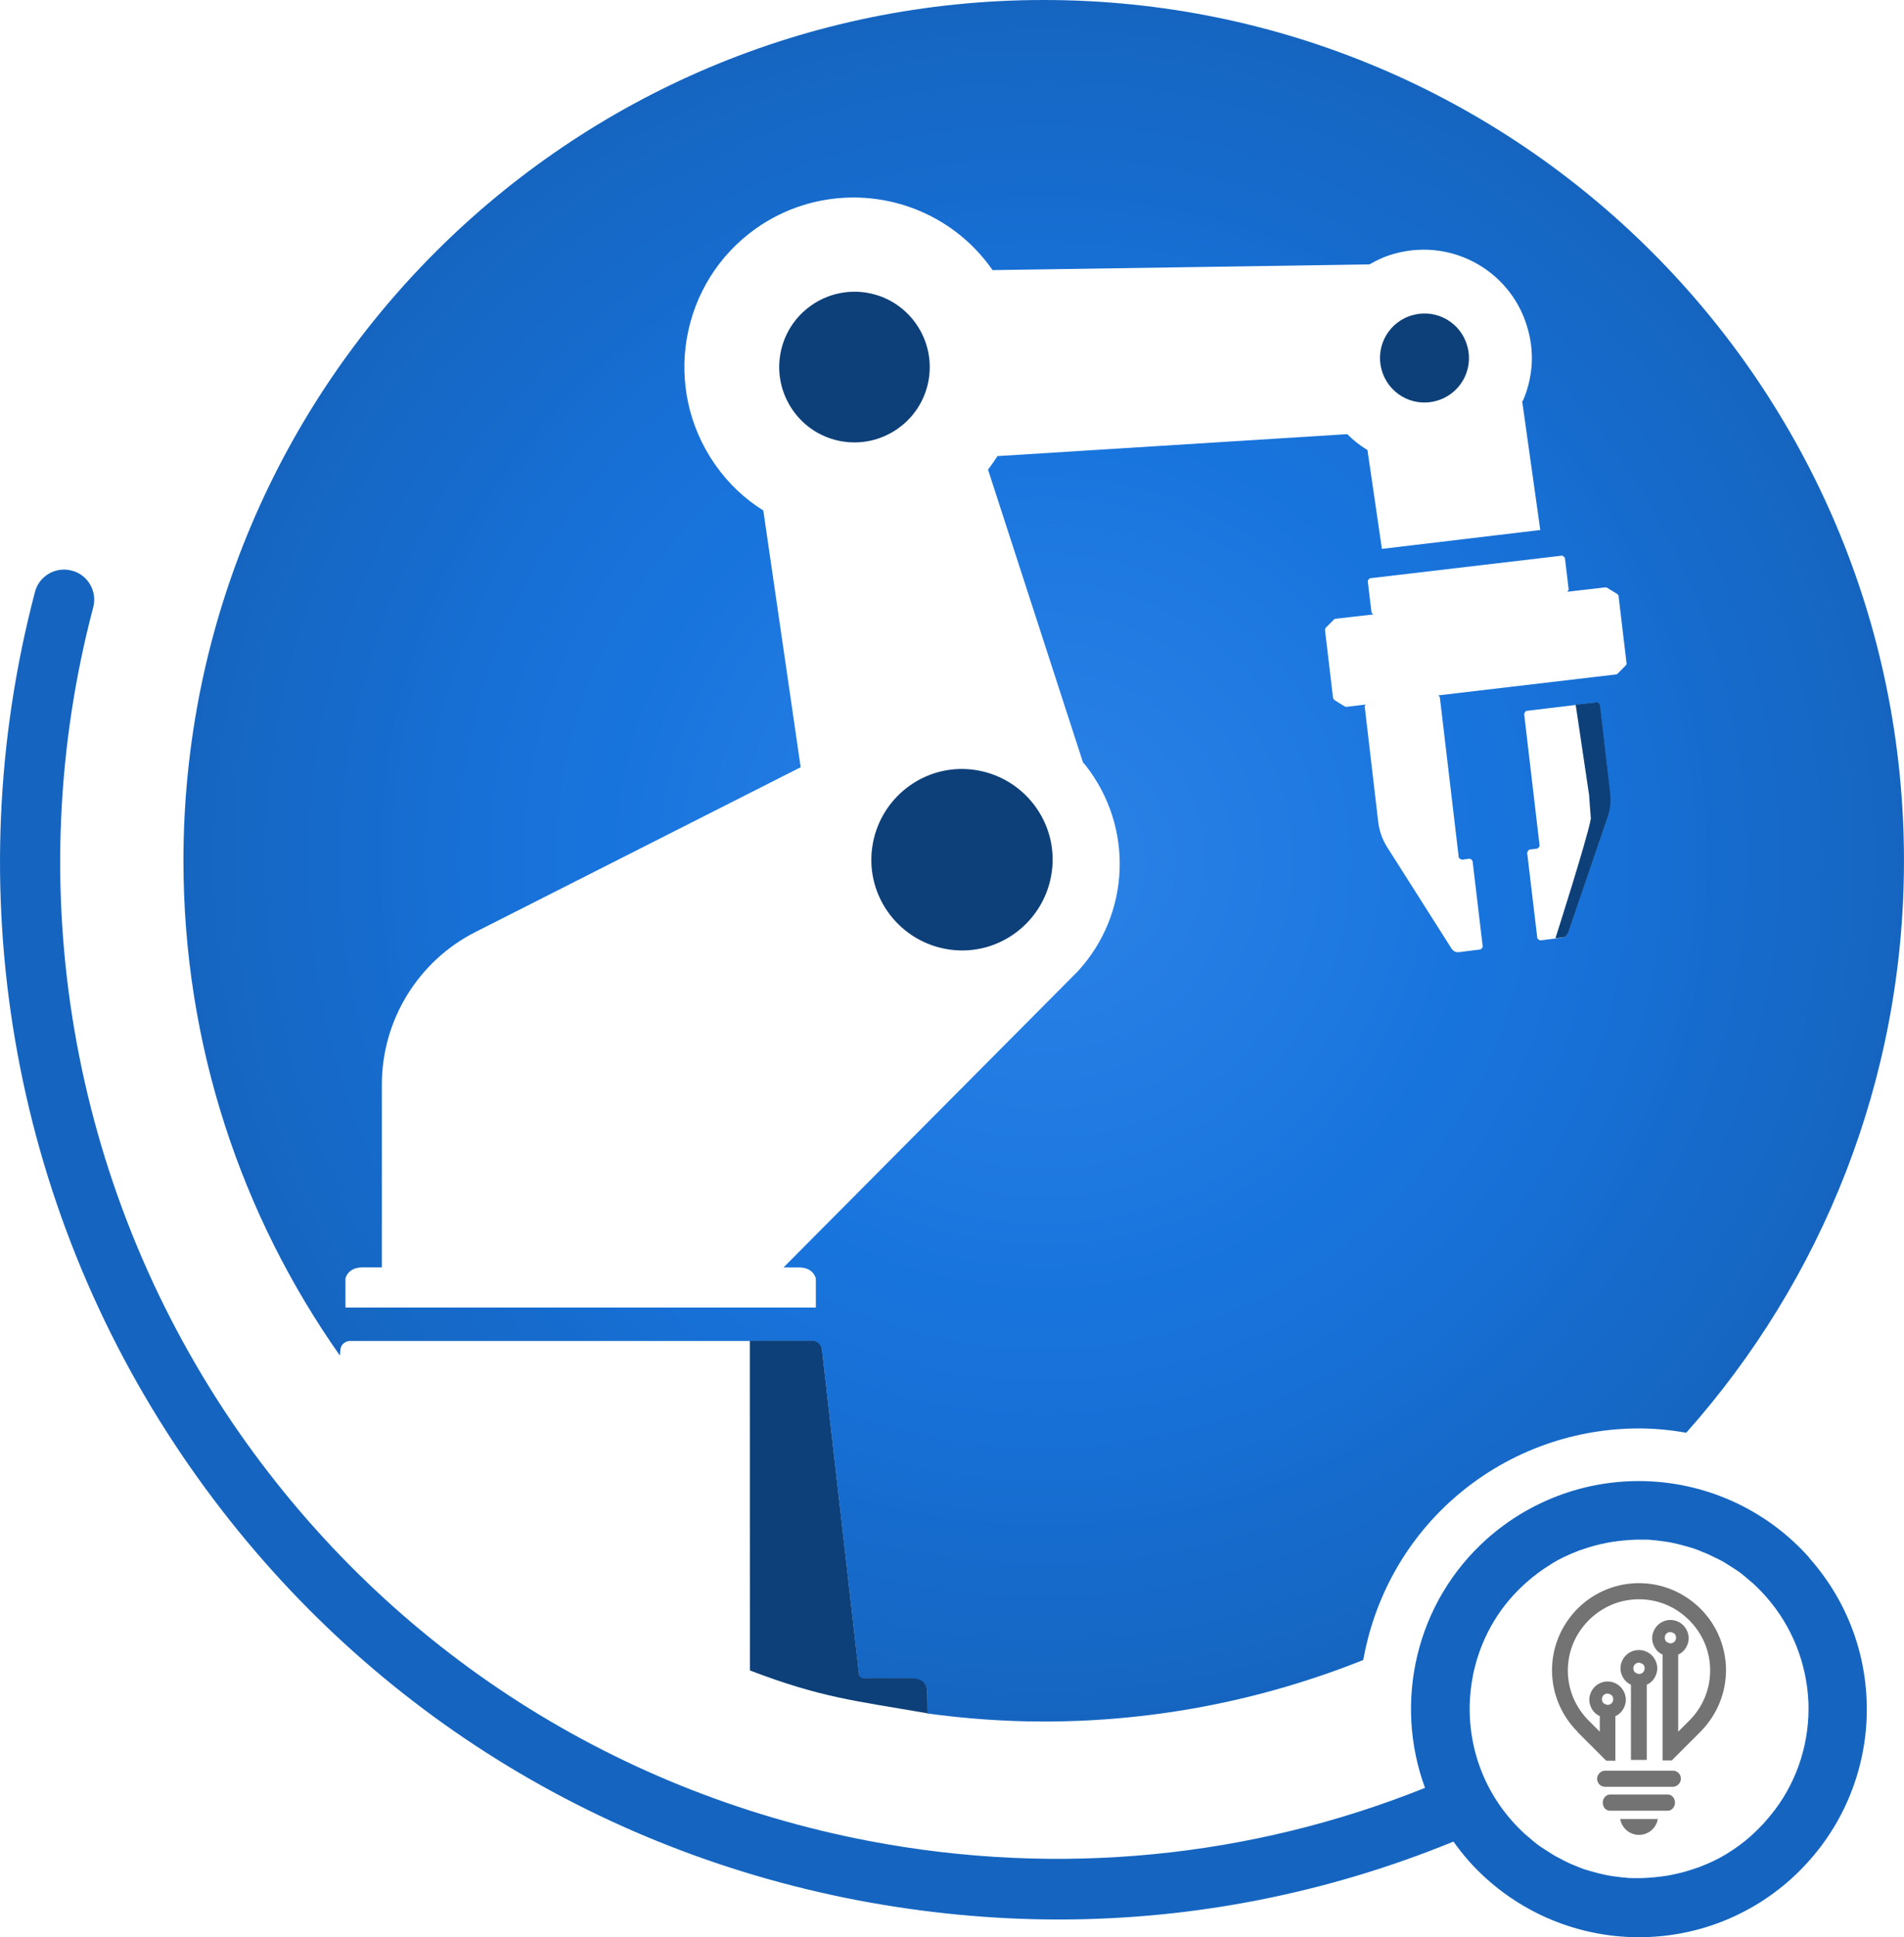 <?xml version="1.0" encoding="UTF-8" standalone="no"?>
<svg
   id="artwork"
   viewBox="0 0 85.092 86.532"
   version="1.1"
   sodipodi:docname="logo_swoop.svg"
   inkscape:version="1.1 (c68e22c387, 2021-05-23)"
   width="85.092"
   height="86.532"
   xmlns:inkscape="http://www.inkscape.org/namespaces/inkscape"
   xmlns:sodipodi="http://sodipodi.sourceforge.net/DTD/sodipodi-0.dtd"
   xmlns="http://www.w3.org/2000/svg"
   xmlns:svg="http://www.w3.org/2000/svg">
  <sodipodi:namedview
     id="namedview1232"
     pagecolor="#505050"
     bordercolor="#eeeeee"
     borderopacity="1"
     inkscape:pageshadow="0"
     inkscape:pageopacity="0"
     inkscape:pagecheckerboard="0"
     showgrid="false"
     inkscape:zoom="13.221469"
     inkscape:cx="40.956115"
     inkscape:cy="44.208401"
     inkscape:window-width="2560"
     inkscape:window-height="1369"
     inkscape:window-x="3832"
     inkscape:window-y="-8"
     inkscape:window-maximized="1"
     inkscape:current-layer="g92492"
     fit-margin-top="0"
     fit-margin-left="0"
     fit-margin-right="0"
     fit-margin-bottom="0"
     lock-margins="true" />
  <defs
     id="defs1167">
    <style
       id="style1152">
      .cls-1 {
        fill: #4d4d4d;
      }

      .cls-1, .cls-2, .cls-3, .cls-4, .cls-5 {
        stroke-width: 0px;
      }

      .cls-2 {
        fill: #0e4377;
      }

      .cls-3 {
        fill: #1976d2;
      }

      .cls-4 {
        fill: #fff;
      }

      .cls-5 {
        fill: url(#radial-gradient);
      }
    </style>
    <radialGradient
       id="radial-gradient"
       cx="38.88"
       cy="32.04"
       fx="38.88"
       fy="32.04"
       r="32.04"
       gradientUnits="userSpaceOnUse"
       gradientTransform="matrix(1.2,0,0,1.2,-0.011,0)">
      <stop
         offset="0"
         stop-color="#1976d2"
         id="stop1154"
         style="stop-color:#2c83e7;stop-opacity:1" />
      <stop
         offset=".51"
         stop-color="#1874d0"
         id="stop1156"
         style="stop-color:#1874dd;stop-opacity:1" />
      <stop
         offset=".7"
         stop-color="#1871c9"
         id="stop1158"
         style="stop-color:#176fd4;stop-opacity:1" />
      <stop
         offset=".83"
         stop-color="#166abd"
         id="stop1160"
         style="stop-color:#166aca;stop-opacity:1" />
      <stop
         offset=".93"
         stop-color="#1461ac"
         id="stop1162"
         style="stop-color:#1668c5;stop-opacity:1" />
      <stop
         offset="1"
         stop-color="#13599e"
         id="stop1164"
         style="stop-color:#1565c0;stop-opacity:1" />
    </radialGradient>
  </defs>
  <g
     id="g41457"
     transform="translate(7.082,7.211)">
    <path
       id="path1195"
       style="fill:url(#radial-gradient)"
       class="cls-5"
       d="m 46.645,0 c -21.228,0 -38.447,17.207 -38.447,38.447 0,8.23 2.591,15.851 6.992,22.104 l 0.023,-0.26 c 0.03,-0.317 0.316,-0.393 0.422,-0.393 h 0.92 9.41 0.016 9.412 0.918 c 0.105,0 0.377,0.076 0.422,0.393 l 1.656,14.518 c 0.015,0.09 0.106,0.166 0.211,0.166 h 2.109 c 0.407,0 0.721,0.151 0.723,0.588 l 0.004,0.973 c 1.704,0.231 3.441,0.361 5.209,0.361 5.052,0 9.863,-0.984 14.279,-2.748 0.48,-2.676 1.812,-5.232 3.996,-7.176 2.292,-2.04 5.256,-3.168 8.328,-3.168 0.708,0 1.417,0.071 2.113,0.191 6.048,-6.792 9.73,-15.745 9.73,-25.549 C 85.092,17.207 67.873,0 46.645,0 Z m -8.646,8.824 c 2.427,-0.046 4.834,1.074 6.34,3.213 0.015,0.015 0.014,0.029 0.014,0.029 L 61.203,11.811 c 0.361,-0.211 0.768,-0.393 1.189,-0.498 2.59,-0.678 5.225,0.86 5.902,3.438 0.301,1.1 0.181,2.201 -0.24,3.166 l -0.029,-0.016 0.812,5.773 -7.078,0.844 -0.646,-4.416 C 60.782,19.906 60.48,19.664 60.209,19.393 l -15.631,0.98 c -0.136,0.211 -0.271,0.408 -0.422,0.604 l 4.246,13.084 c 0.045,0.045 0.091,0.091 0.121,0.137 2.153,2.744 2.003,6.633 -0.361,9.195 l -13.146,13.221 h 0.693 c 0.663,0 0.752,0.498 0.752,0.498 V 58.406 H 15.439 v -1.295 c 0,0 0.091,-0.498 0.754,-0.498 h 0.873 v -8.172 c 0,-2.879 1.626,-5.516 4.186,-6.812 L 35.783,34.271 34.113,22.801 C 33.285,22.288 32.546,21.594 31.959,20.75 29.565,17.328 30.379,12.609 33.797,10.197 35.079,9.298 36.542,8.852 37.998,8.824 Z M 69.801,24.82 c 0.075,10e-7 0.137,0.105 0.137,0.105 l 0.166,1.387 c 0.015,0.045 -0.061,0.121 -0.061,0.121 l 1.701,-0.197 c 0.03,0 0.076,0.016 0.076,0.016 l 0.467,0.287 c 0.021,0.021 0.036,0.051 0.047,0.07 l -0.002,-0.025 0.014,0.045 c 0,0 -0.007,-0.011 -0.012,-0.02 l 0.359,3.02 c 0.015,0.03 -0.031,0.09 -0.031,0.09 l -0.375,0.377 c -0.03,0.03 -0.076,0.031 -0.076,0.031 l -7.936,0.934 c 0.045,0.015 0.074,0.09 0.074,0.09 l 0.844,7.146 c 0.015,0.06 0.137,0.105 0.137,0.105 l 0.346,-0.045 c 0.075,0 0.135,0.105 0.135,0.105 l 0.453,3.814 c 0,0.075 -0.105,0.135 -0.105,0.135 l -0.965,0.121 c -0.12,0.015 -0.241,-0.045 -0.316,-0.15 l -2.891,-4.553 C 61.776,37.498 61.639,37.107 61.594,36.715 l -0.602,-5.141 c -0.015,-0.045 0.045,-0.105 0.045,-0.105 l -0.857,0.105 c -0.03,0 -0.076,-0.016 -0.076,-0.016 l -0.467,-0.287 c -0.03,-0.03 -0.061,-0.09 -0.061,-0.09 l -0.361,-3.045 c 0,-0.03 0.031,-0.092 0.031,-0.092 l 0.375,-0.375 c 0.03,-0.03 0.076,-0.031 0.076,-0.031 l 1.701,-0.195 c -0.06,0 -0.105,-0.092 -0.105,-0.092 l -0.166,-1.387 c 0,-0.075 0.105,-0.135 0.105,-0.135 z m 1.553,6.557 c 0,0 0.12,0.045 0.135,0.105 l 0.451,3.891 c 0.045,0.392 0.001,0.799 -0.119,1.176 l -1.748,5.109 c -0.045,0.121 -0.151,0.211 -0.271,0.227 l -0.963,0.121 c 0,0 -0.12,-0.045 -0.135,-0.105 L 68.25,38.086 c 0,0 0.045,-0.122 0.105,-0.137 l 0.348,-0.045 c 0,0 0.098,-0.056 0.104,-0.129 l -0.691,-5.885 c 0,0 0.045,-0.122 0.105,-0.137 z"
       transform="translate(-7.082,-7.211)" />
    <g
       id="g92492"
       transform="matrix(1.241,0,0,1.224,-10.693,-8.841)">
      <path
         class="cls-2"
         d="m 29.916,62.292 c 2.599,1.006 3.803,1.107 6.397,1.565 l -0.016,-0.804 c -0.007,-0.357 -0.255,-0.48 -0.583,-0.48 H 34.015 c -0.085,0 -0.158,-0.062 -0.17,-0.135 L 32.51,50.579 c -0.036,-0.259 -0.255,-0.32 -0.34,-0.32 h -0.74 -1.517"
         id="path1203"
         style="fill:#0d4079;fill-opacity:1"
         sodipodi:nodetypes="ccsssccscc" />
      <path
         class="cls-2"
         d="m 31.466,16.31 c -0.862,-1.244 -0.571,-2.955 0.656,-3.83 1.226,-0.874 2.913,-0.579 3.775,0.665 0.862,1.244 0.571,2.955 -0.656,3.83 -1.226,0.874 -2.913,0.579 -3.775,-0.665 z"
         id="path1205"
         style="fill:#0d4079;fill-opacity:1"
         sodipodi:nodetypes="sssss" />
      <path
         class="cls-2"
         d="m 40.788,33.143 c -0.243,1.81 -1.882,3.091 -3.666,2.844 -1.784,-0.246 -3.047,-1.909 -2.804,-3.719 0.243,-1.81 1.882,-3.091 3.666,-2.844 1.784,0.246 3.047,1.909 2.804,3.719 z"
         id="path1207"
         style="fill:#0d4079;fill-opacity:1"
         sodipodi:nodetypes="sssss" />
      <path
         class="cls-2"
         d="m 54.615,15.966 c -0.862,0.234 -1.736,-0.296 -1.954,-1.157 -0.231,-0.874 0.291,-1.761 1.141,-1.982 0.862,-0.234 1.736,0.296 1.954,1.157 0.231,0.874 -0.291,1.761 -1.141,1.982 z"
         id="path1209"
         style="fill:#0d4079;fill-opacity:1"
         sodipodi:nodetypes="ccccc" />
      <path
         class="cls-2"
         d="m 58.936,35.569 0.231,-0.025 c 0.097,0 0.182,-0.086 0.219,-0.185 l 1.408,-4.174 c 0.109,-0.308 0.134,-0.64 0.097,-0.96 l -0.364,-3.177 c 0,0 -0.049,-0.086 -0.109,-0.086 l -0.765,0.086 0.486,3.312 c 0,0 0,0.086 0.061,0.85 -0.146,0.788 -1.275,4.359 -1.275,4.359 z"
         id="path1213"
         style="fill:#0d4079;fill-opacity:1"
         sodipodi:nodetypes="cccccccccccc" />
    </g>
    <path
       class="cls-3"
       d="m 73.775,62.365 c -1.932,-2.172 -4.704,-3.42 -7.62,-3.42 -2.496,0 -4.896,0.912 -6.768,2.568 -3.216,2.856 -4.188,7.32 -2.784,11.136 -7.812,3.132 -16.368,3.984 -24.828,2.376 -11.688,-2.232 -21.804,-8.88 -28.488,-18.708 -7.224,-10.668 -9.492,-23.928 -6.204,-36.396 0.192,-0.72 -0.24,-1.464 -0.96,-1.644 -0.72,-0.192 -1.464,0.24 -1.644,0.96 -3.48,13.224 -1.08,27.288 6.6,38.592 7.092,10.44 17.82,17.484 30.204,19.848 2.988,0.564 5.976,0.852 8.952,0.852 6.072,0 12.036,-1.188 17.64,-3.48 0.204,0.288 0.432,0.576 0.672,0.852 1.932,2.172 4.704,3.42 7.62,3.42 2.496,0 4.896,-0.912 6.756,-2.568 2.028,-1.812 3.24,-4.296 3.408,-7.008 0.156,-2.712 -0.744,-5.328 -2.556,-7.368 z m -1.56,11.292 c -0.3,0.408 -0.648,0.78 -1.032,1.128 -0.336,0.3 -0.696,0.564 -1.068,0.792 -0.036,0.024 -0.072,0.048 -0.096,0.06 -0.36,0.216 -0.732,0.384 -1.104,0.528 -0.06,0.024 -0.108,0.048 -0.168,0.06 -0.372,0.132 -0.756,0.24 -1.14,0.312 -0.06,0.012 -0.132,0.024 -0.192,0.036 -0.384,0.06 -0.768,0.096 -1.164,0.108 -0.096,0 -0.192,0 -0.288,0 -0.144,0 -0.276,0 -0.42,-0.024 -0.108,0 -0.228,-0.024 -0.336,-0.036 -0.144,-0.012 -0.276,-0.036 -0.42,-0.06 -0.108,-0.024 -0.216,-0.048 -0.336,-0.072 -0.132,-0.036 -0.276,-0.072 -0.408,-0.108 -0.108,-0.036 -0.216,-0.06 -0.324,-0.096 -0.132,-0.048 -0.264,-0.096 -0.396,-0.156 -0.108,-0.036 -0.204,-0.084 -0.312,-0.132 -0.132,-0.06 -0.264,-0.132 -0.396,-0.204 -0.096,-0.048 -0.192,-0.096 -0.288,-0.156 -0.132,-0.084 -0.264,-0.168 -0.396,-0.252 -0.084,-0.06 -0.168,-0.108 -0.252,-0.168 -0.144,-0.108 -0.276,-0.216 -0.408,-0.336 -0.072,-0.06 -0.132,-0.108 -0.204,-0.168 -0.192,-0.18 -0.384,-0.372 -0.564,-0.576 -1.56,-1.752 -2.148,-4.032 -1.812,-6.192 0.036,-0.24 0.084,-0.48 0.144,-0.708 0.36,-1.416 1.128,-2.736 2.304,-3.768 0,0 0,0 0,0 0.336,-0.3 0.696,-0.564 1.068,-0.792 0.036,-0.024 0.072,-0.048 0.108,-0.072 0.36,-0.216 0.732,-0.384 1.104,-0.528 0.06,-0.024 0.108,-0.048 0.168,-0.06 0.372,-0.132 0.756,-0.24 1.14,-0.312 0.06,-0.012 0.132,-0.024 0.192,-0.036 0.384,-0.06 0.768,-0.096 1.164,-0.108 0.096,0 0.192,0 0.288,0 0.144,0 0.276,0 0.42,0.024 0.108,0 0.228,0.024 0.336,0.036 0.144,0.012 0.276,0.036 0.42,0.06 0.108,0.024 0.216,0.048 0.336,0.072 0.132,0.036 0.276,0.072 0.408,0.108 0.108,0.036 0.216,0.06 0.324,0.096 0.132,0.048 0.264,0.096 0.396,0.156 0.108,0.036 0.204,0.084 0.312,0.132 0.132,0.06 0.264,0.132 0.396,0.192 0.096,0.048 0.192,0.096 0.288,0.156 0.132,0.084 0.264,0.168 0.396,0.252 0.084,0.06 0.168,0.108 0.252,0.168 0.144,0.108 0.276,0.216 0.408,0.336 0.072,0.06 0.132,0.108 0.204,0.168 0.192,0.18 0.384,0.372 0.564,0.576 1.212,1.368 1.836,3.048 1.908,4.74 0.06,1.692 -0.444,3.396 -1.5,4.8 z"
       id="path1217"
       style="fill:#1565c0;fill-opacity:1" />
    <g
       id="g1227">
      <path
         class="cls-3"
         d="m 63.419,70.141 c -0.756,-0.756 -1.14,-1.752 -1.14,-2.748 0,-0.996 0.384,-1.98 1.14,-2.748 0.756,-0.756 1.752,-1.14 2.748,-1.14 0.996,0 1.98,0.384 2.748,1.14 0.756,0.756 1.14,1.752 1.14,2.748 0,0.996 -0.384,1.98 -1.14,2.748 l -1.284,1.284 h -0.408 v -4.728 c -0.084,-0.036 -0.168,-0.096 -0.228,-0.156 v 0 c -0.144,-0.144 -0.24,-0.36 -0.24,-0.576 0,-0.216 0.096,-0.432 0.24,-0.576 v 0 c 0.144,-0.144 0.348,-0.24 0.576,-0.24 0.228,0 0.432,0.096 0.576,0.24 v 0 c 0.144,0.144 0.24,0.36 0.24,0.576 0,0.216 -0.096,0.432 -0.24,0.576 -0.072,0.072 -0.144,0.12 -0.228,0.156 v 3.444 l 0.492,-0.492 c 0.624,-0.624 0.936,-1.428 0.936,-2.244 0,-0.816 -0.312,-1.62 -0.936,-2.244 -0.624,-0.624 -1.428,-0.936 -2.244,-0.936 -0.816,0 -1.62,0.312 -2.244,0.936 -0.624,0.624 -0.936,1.428 -0.936,2.244 0,0.816 0.312,1.62 0.936,2.244 l 0.492,0.492 v -0.696 c -0.084,-0.036 -0.168,-0.096 -0.228,-0.156 v 0 c -0.144,-0.144 -0.24,-0.36 -0.24,-0.576 0,-0.216 0.096,-0.432 0.24,-0.576 v 0 c 0.144,-0.144 0.348,-0.24 0.576,-0.24 0.228,0 0.432,0.096 0.576,0.24 v 0 c 0.144,0.144 0.24,0.36 0.24,0.576 0,0.216 -0.096,0.432 -0.24,0.576 -0.072,0.072 -0.144,0.12 -0.228,0.156 v 1.992 h -0.408 l -1.284,-1.284 v 0 z m 4.332,-4.38 v 0 c 0,0 -0.108,-0.072 -0.18,-0.072 -0.072,0 -0.132,0.024 -0.18,0.072 -0.048,0.048 -0.072,0.108 -0.072,0.18 0,0.072 0.024,0.132 0.072,0.18 v 0 c 0,0 0.108,0.072 0.18,0.072 0.072,0 0.132,-0.024 0.18,-0.072 0.048,-0.048 0.072,-0.108 0.072,-0.18 0,-0.072 -0.024,-0.132 -0.072,-0.18 z m -2.808,2.748 v 0 c 0,0 -0.108,-0.072 -0.18,-0.072 -0.072,0 -0.132,0.024 -0.18,0.072 -0.048,0.048 -0.072,0.108 -0.072,0.18 0,0.072 0.024,0.132 0.072,0.18 v 0 c 0,0 0.108,0.072 0.18,0.072 0.072,0 0.132,-0.024 0.18,-0.072 0.048,-0.048 0.072,-0.108 0.072,-0.18 0,-0.072 -0.024,-0.132 -0.072,-0.18 z m 1.224,-2.016 c 0.228,0 0.432,0.096 0.576,0.24 v 0 c 0.144,0.144 0.24,0.36 0.24,0.576 0,0.216 -0.096,0.432 -0.24,0.576 -0.072,0.072 -0.144,0.12 -0.228,0.156 v 3.36 h -0.708 v -3.36 c -0.084,-0.036 -0.168,-0.096 -0.228,-0.156 v 0 c -0.144,-0.144 -0.24,-0.36 -0.24,-0.576 0,-0.216 0.096,-0.432 0.24,-0.576 v 0 c 0.144,-0.144 0.348,-0.24 0.576,-0.24 z m 0.18,0.636 v 0 c 0,0 -0.108,-0.072 -0.18,-0.072 -0.072,0 -0.132,0.024 -0.18,0.072 -0.048,0.048 -0.072,0.108 -0.072,0.18 0,0.072 0.024,0.132 0.072,0.18 v 0 c 0,0 0.108,0.072 0.18,0.072 0.072,0 0.132,-0.024 0.18,-0.072 0.048,-0.048 0.072,-0.108 0.072,-0.18 0,-0.072 -0.024,-0.132 -0.072,-0.18 z"
         id="path1219"
         style="fill:#737373;fill-opacity:1" />
      <path
         class="cls-3"
         d="m 64.655,71.881 h 3.024 c 0.204,0 0.36,0.156 0.36,0.36 v 0 c 0,0.192 -0.168,0.36 -0.36,0.36 h -3.024 c -0.204,0 -0.36,-0.156 -0.36,-0.36 v 0 c 0,-0.192 0.168,-0.36 0.36,-0.36 z"
         id="path1221"
         style="fill:#737373;fill-opacity:1" />
      <path
         class="cls-3"
         d="m 64.859,72.949 h 2.604 c 0.168,0 0.312,0.156 0.312,0.36 v 0 c 0,0.192 -0.144,0.36 -0.312,0.36 h -2.604 c -0.168,0 -0.312,-0.156 -0.312,-0.36 v 0 c 0,-0.192 0.144,-0.36 0.312,-0.36 z"
         id="path1223"
         style="fill:#737373;fill-opacity:1" />
      <path
         class="cls-3"
         d="m 65.327,74.041 h 1.68 c -0.072,0.408 -0.42,0.708 -0.84,0.708 -0.42,0 -0.768,-0.3 -0.84,-0.708 z"
         id="path1225"
         style="fill:#737373;fill-opacity:1" />
    </g>
  </g>
</svg>
